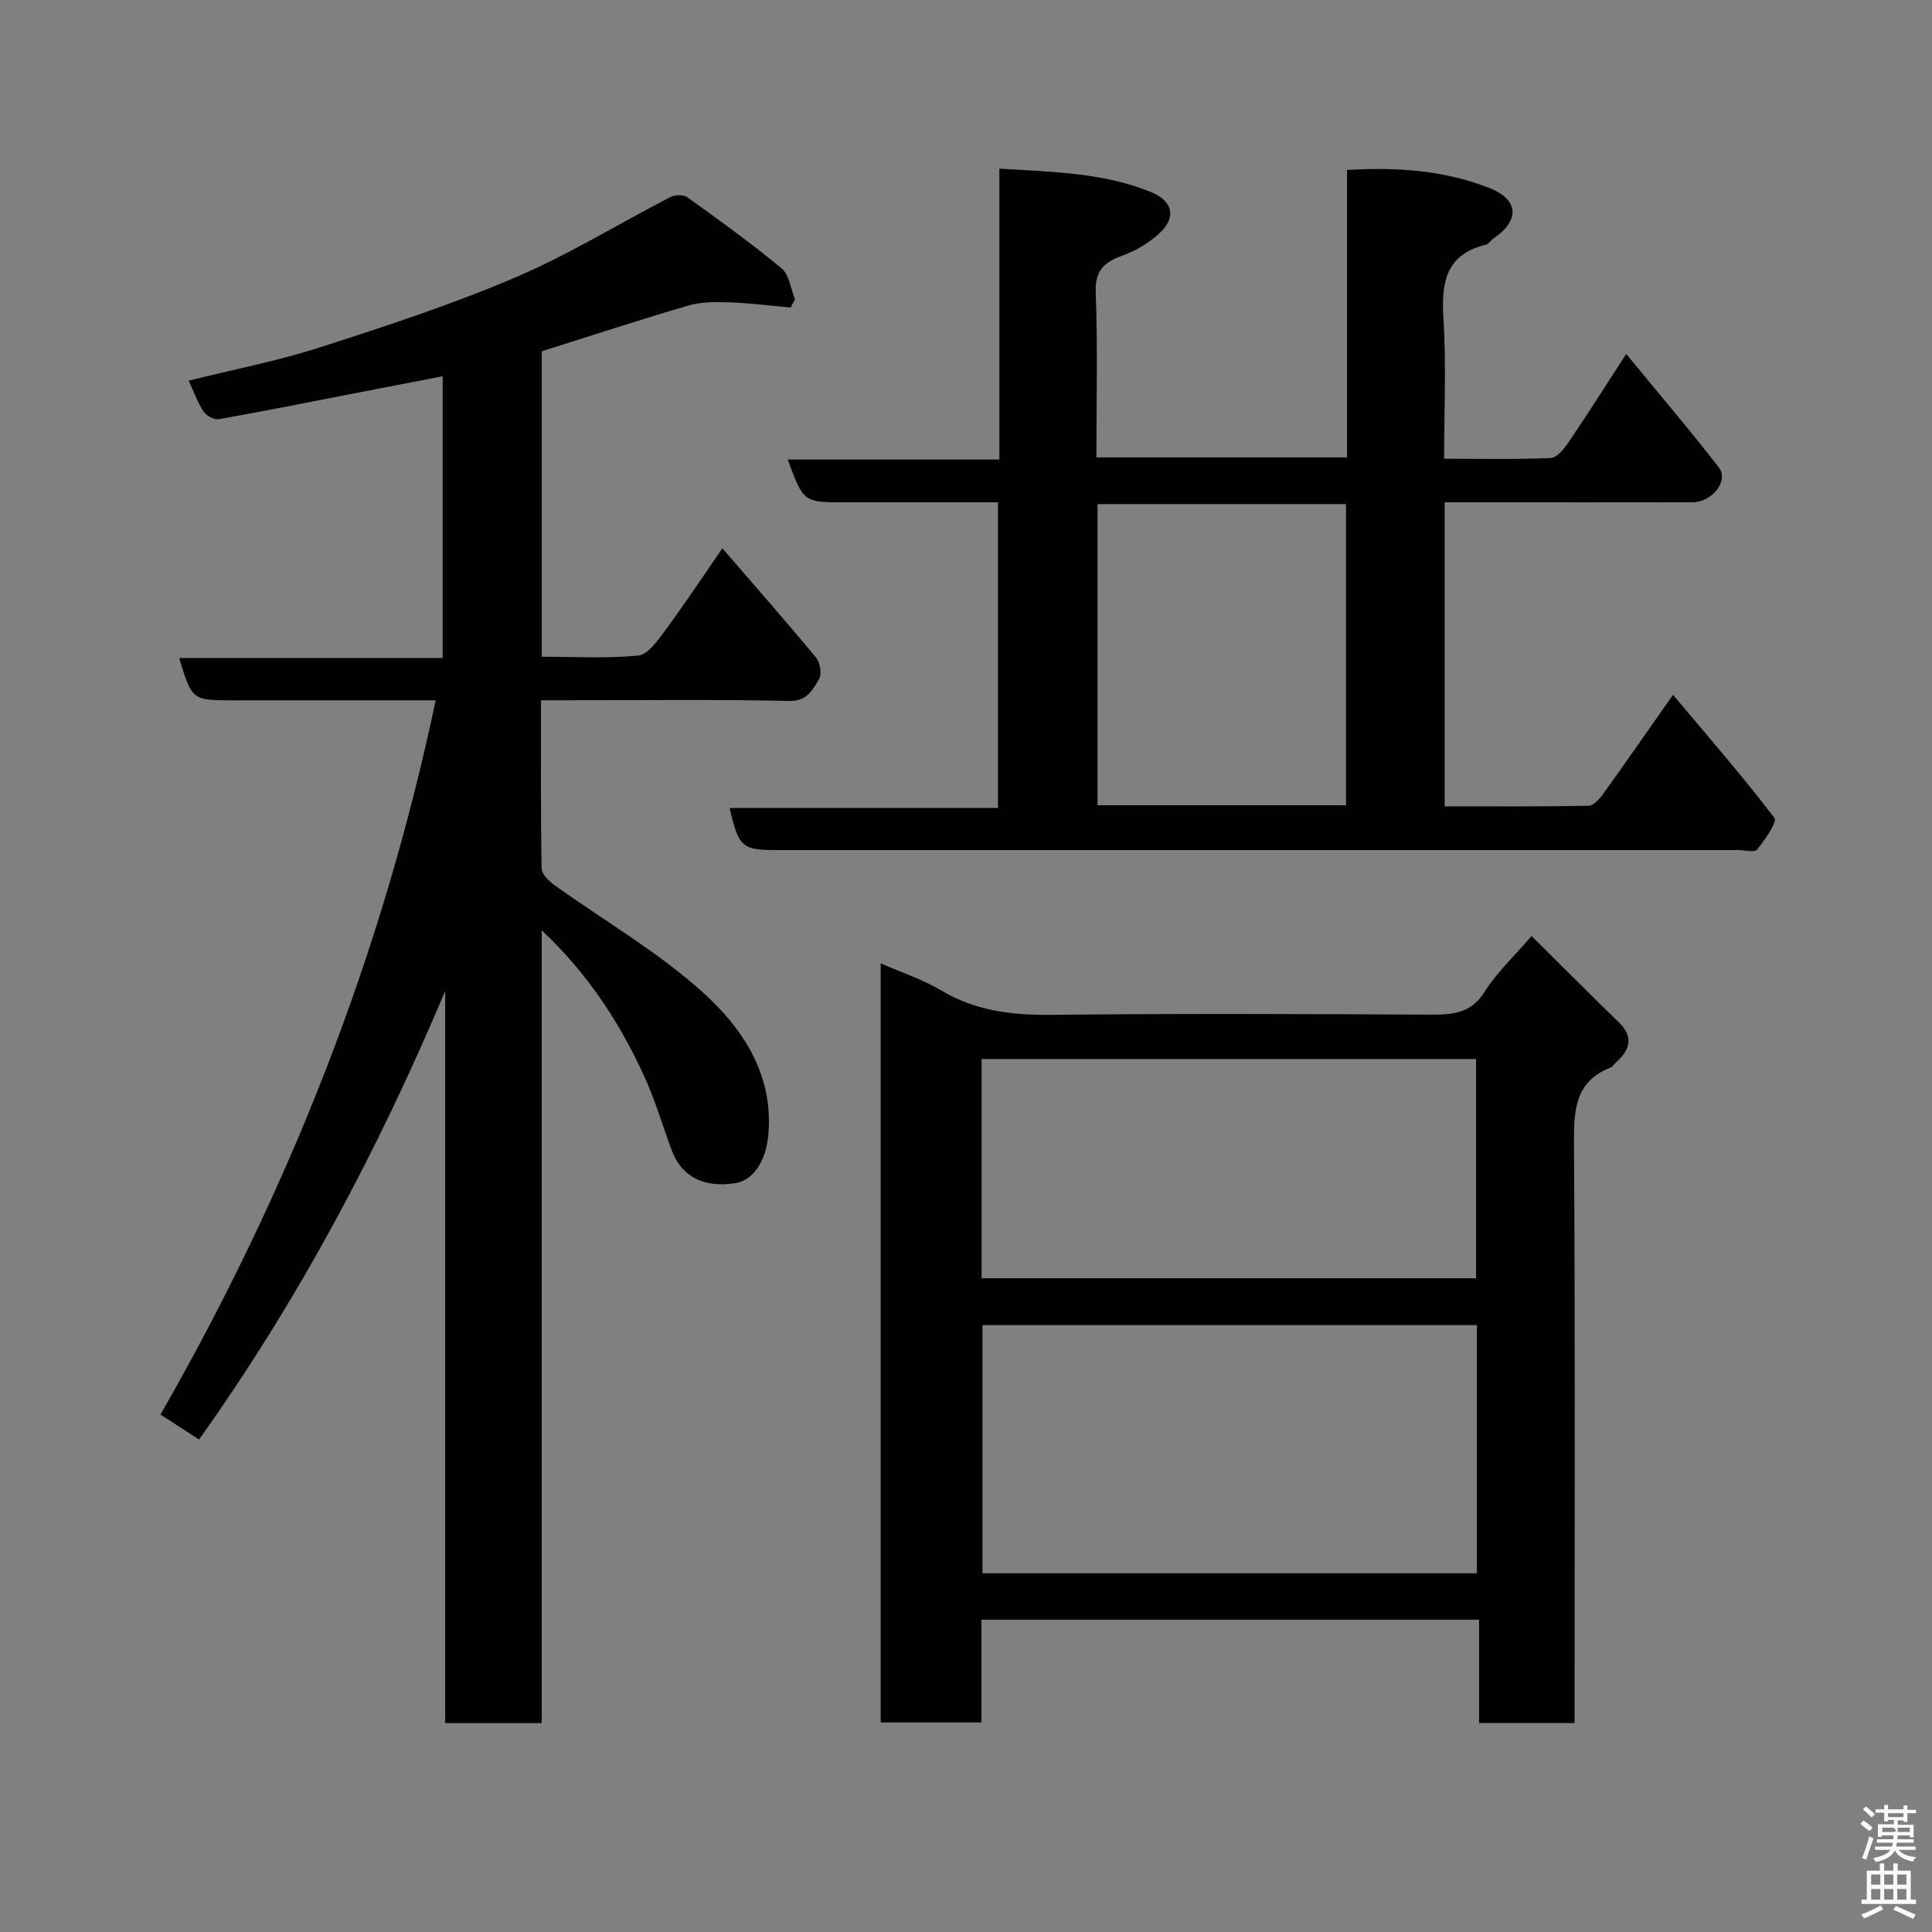 <svg enable-background="new 0 0 400 400" viewBox="0 0 400 400" xmlns="http://www.w3.org/2000/svg"><rect x="0" y="0" width="400" height="400" fill="#808080" stroke="none"/><path d="m385.2 377.6.6-.7c.6.4 1.3.9 1.9 1.5l-.6.7c-.8-.5-1.4-1-1.9-1.5zm.3 7.1c.6-1.4 1.1-2.9 1.5-4.5.3.1.6.3.9.4-.5 1.4-1 2.9-1.5 4.4zm.2-10.1.6-.6c.7.5 1.3 1.1 1.9 1.6l-.7.7c-.6-.6-1.2-1.2-1.8-1.7zm8.4-.8h.8v.9h1.8v.7h-1.8v1.8h-.8v-.3h-1.2v.9h3.3v2.6h-.8v-.4h-2.5c0 .3 0 .6-.1.8h3.4v.7h-3.5c0 .3-.1.6-.1.8h4v.7h-3.5c.7.9 1.9 1.3 3.6 1.5-.2.2-.4.5-.6.9-1.9-.3-3.2-1.1-3.8-2.3-.5 1.1-1.8 2-3.9 2.4-.2-.3-.4-.5-.6-.8 1.9-.4 3.1-.9 3.6-1.7h-3.2v-.7h3.5c.1-.2.1-.5.2-.8h-3.3v-.7h3.4c0-.2 0-.5 0-.8h-2.4v.3h-.8v-2.6h3.3v-.9h-1.2v.3h-.8v-1.8h-1.8v-.7h1.8v-.9h.8v.9h3.2zm-4.4 5.5h2.4c1-.3 0-.6 0-.9h-2.4zm1.2-3.1h3.2v-.8h-3.2zm4.4 2.2h-2.4v.9h2.5v-.9z" fill="#fafafb"/><path d="m389.2 385.8h.9v1.5h1.9v-1.5h.9v1.5h2.7v6h1.1v.9h-11.3v-.9h1.1v-6h2.7zm.2 8.7.5.8c-1.2.6-2.5 1.3-4 1.9-.2-.3-.3-.6-.6-.8 1.6-.6 3-1.3 4.1-1.9zm-2-4.3h1.9v-2.1h-1.9zm0 3.1h1.9v-2.2h-1.9zm2.7-3.1h1.9v-2.1h-1.9zm0 3.1h1.9v-2.2h-1.9zm2.4 1.3c1.4.6 2.7 1.2 4.1 1.8l-.5.9c-1.5-.7-2.8-1.4-4.1-1.9zm2.2-6.5h-1.9v2.1h1.9zm-1.9 5.2h1.9v-2.2h-1.9z" fill="#fafafb"/><g fill="#010100"><path d="m112.16 356.75c-7.15 0-13.42 0-19.99 0 0-50.69 0-101.13 0-151.57-13.77 32.67-30.2 63.72-50.96 92.86-2.28-1.48-4.68-3.03-7.99-5.17 26.49-46.16 45.88-95.13 56.98-147.87-10.06 0-19.69 0-29.32 0-4.17 0-8.33 0-12.5 0-8.62 0-8.62 0-11.29-8.77h54.56c0-19.57 0-38.64 0-58.33-5.78 1.12-11.45 2.21-17.12 3.31-9.74 1.89-19.47 3.85-29.24 5.58-.96.17-2.56-.72-3.15-1.6-1.22-1.83-1.96-3.98-3.08-6.38 9.34-2.33 18.45-4.08 27.21-6.9 13.62-4.38 27.26-8.86 40.4-14.46 11.06-4.71 21.4-11.12 32.12-16.65.94-.49 2.7-.55 3.49.02 6.63 4.76 13.27 9.54 19.54 14.75 1.6 1.33 1.89 4.23 2.78 6.4-.3.57-.6 1.13-.9 1.7-4.19-.37-8.38-.92-12.58-1.07-2.85-.1-5.87-.14-8.56.65-10.12 2.95-20.14 6.25-30.39 9.48v63.24c6.76 0 13.4.39 19.95-.24 1.97-.19 3.97-3 5.44-4.99 3.97-5.37 7.66-10.94 12-17.22 6.67 7.72 13.13 15.06 19.37 22.6.86 1.03 1.27 3.46.65 4.48-1.33 2.18-2.43 4.6-6.21 4.52-15.16-.33-30.33-.14-45.49-.14-1.79 0-3.58 0-5.87 0 0 11.9-.08 23.36.12 34.8.02 1.19 1.51 2.65 2.68 3.49 10.21 7.32 21.25 13.69 30.53 22.03 8.37 7.52 14.86 17.08 13.73 29.69-.47 5.2-2.96 9.37-6.88 9.98-6.49 1.01-11.11-1.38-13.12-6.83-1.86-5.03-3.38-10.22-5.59-15.09-5.12-11.26-11.8-21.51-21.32-30.43z"/><path d="m299.1 104v62.94c9.96 0 19.87.07 29.78-.11 1.02-.02 2.24-1.36 2.97-2.37 4.65-6.46 9.18-13 14.53-20.61 7.35 8.76 14.45 16.9 20.98 25.48.65.85-1.98 4.55-3.56 6.56-.51.65-2.54.11-3.87.11-66.31 0-132.61 0-198.92 0-7.41 0-8.03-.52-9.95-8.71h55.56c0-21.22 0-41.93 0-63.29-8.03 0-16.13 0-24.23 0-2.5 0-5 0-7.5 0-8.53 0-8.53 0-11.8-8.85h43.82c0-20.21 0-39.93 0-60.24 10.97.7 21.43.81 31.29 4.81 4.73 1.92 5.42 5.39 1.7 8.72-2.13 1.91-4.78 3.49-7.46 4.46-3.8 1.37-5.75 3.03-5.58 7.63.42 11.28.14 22.58.14 34.17h51.89c0-19.79 0-39.38 0-59.51 10.38-.62 20.28.06 29.64 3.81 6.01 2.41 6.07 6.75.66 10.39-.55.37-.95 1.12-1.52 1.26-8.36 2.02-9.29 7.84-8.82 15.3.6 9.43.14 18.93.14 29.03 7.58 0 14.85.17 22.1-.16 1.3-.06 2.78-1.96 3.71-3.32 3.83-5.66 7.49-11.44 11.89-18.22 6.65 8.1 13.1 15.65 19.17 23.49 2.13 2.75-1.36 7.21-5.44 7.22-14.66.03-29.32.01-43.98.01-2.3 0-4.6 0-7.34 0zm-71.87 62.72h51.45c0-20.98 0-41.69 0-62.35-17.36 0-34.4 0-51.45 0z"/><path d="m182.34 199.45c4.3 1.89 8.68 3.32 12.56 5.63 7.1 4.23 14.62 5.11 22.71 5.03 26.15-.28 52.3-.18 78.45-.04 4.61.02 8.45-.18 11.31-4.73 2.5-3.99 6.08-7.3 9.73-11.55 5.94 5.89 11.92 11.91 18.01 17.82 3.24 3.14 2.35 5.78-.58 8.39-.37.33-.65.85-1.08 1.02-7.38 2.9-7.61 8.83-7.57 15.64.24 38.14.12 76.29.12 114.43v5.65c-6.69 0-12.95 0-19.77 0 0-6.96 0-14.02 0-21.4-34.58 0-68.62 0-103.03 0v21.27c-7.07 0-13.79 0-20.86 0 0-52.12 0-104.35 0-157.16zm123.44 74.9c-34.44 0-68.47 0-102.37 0v51.38h102.37c0-17.18 0-34.11 0-51.38zm-102.55-9.7h102.37c0-15.4 0-30.44 0-45.39-34.31 0-68.23 0-102.37 0z"/></g></svg>